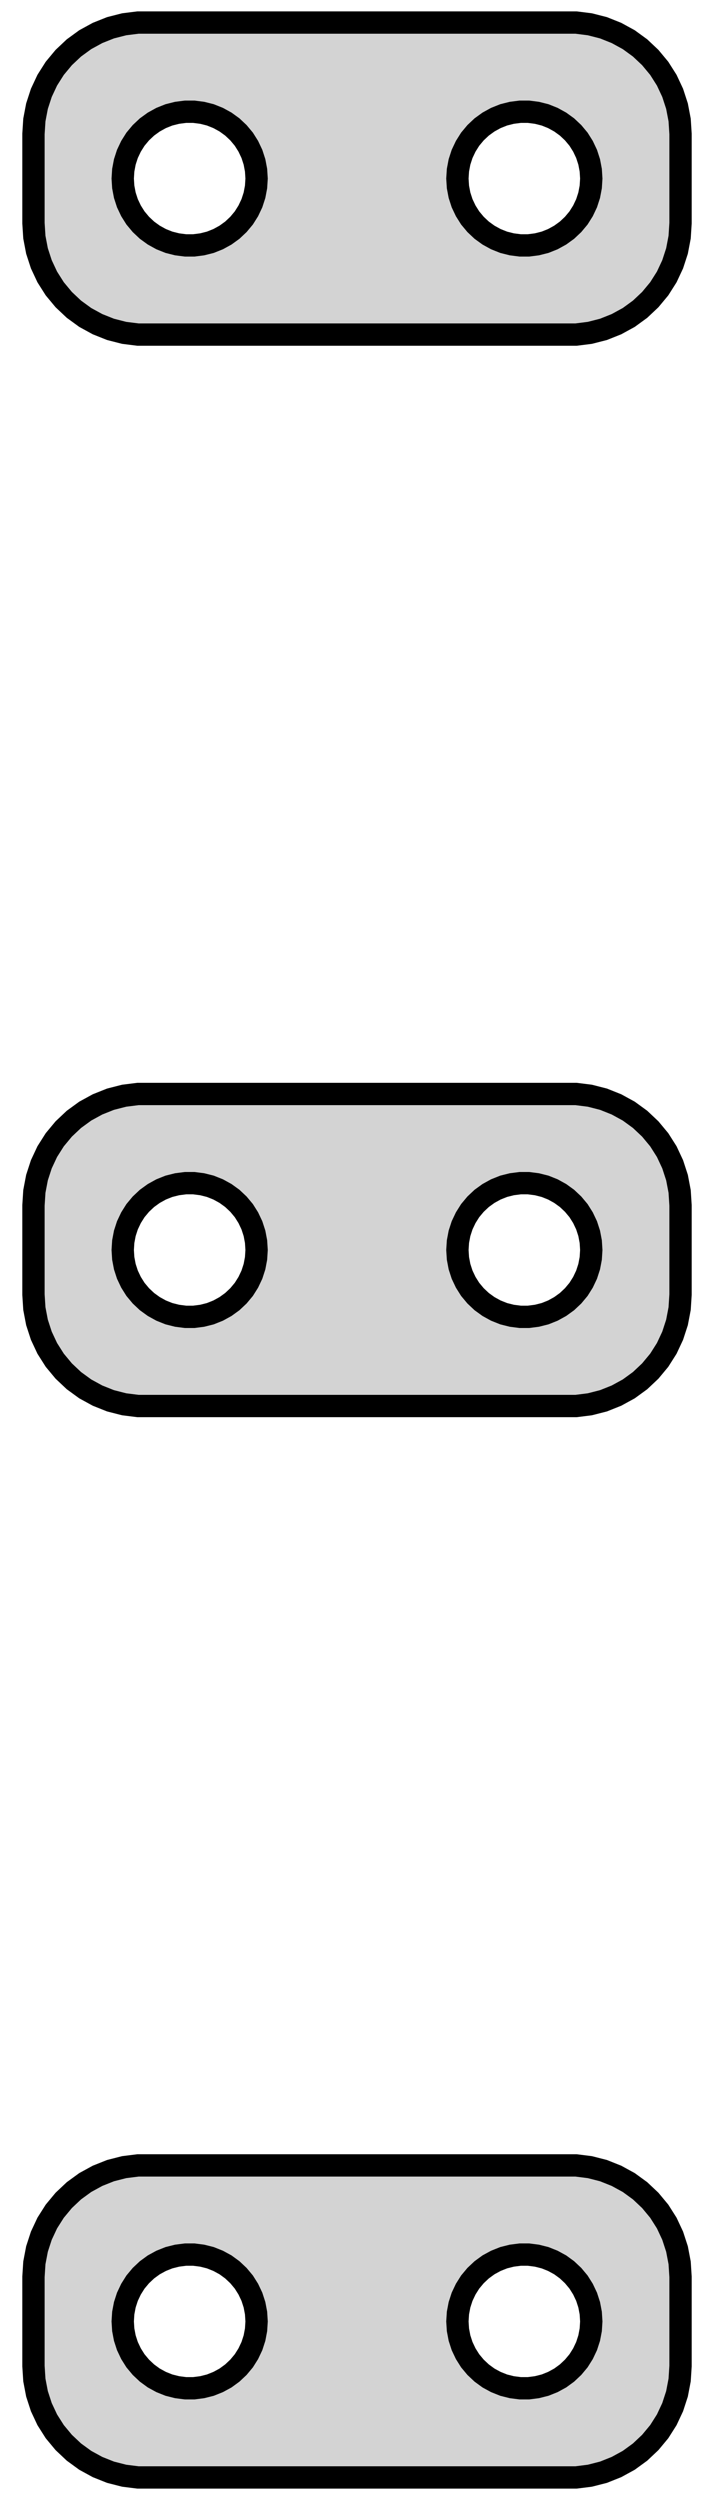 <?xml version="1.0" standalone="no"?>
<!DOCTYPE svg PUBLIC "-//W3C//DTD SVG 1.1//EN" "http://www.w3.org/Graphics/SVG/1.1/DTD/svg11.dtd">
<svg width="16mm" height="56mm" viewBox="-8 -100 16 56" xmlns="http://www.w3.org/2000/svg" version="1.1">
<title>OpenSCAD Model</title>
<path d="
M 5.218,-92.544 L 5.523,-92.622 L 5.814,-92.738 L 6.09,-92.889 L 6.344,-93.074 L 6.572,-93.289
 L 6.773,-93.531 L 6.941,-93.796 L 7.074,-94.08 L 7.171,-94.378 L 7.23,-94.687 L 7.25,-95
 L 7.25,-97 L 7.23,-97.313 L 7.171,-97.622 L 7.074,-97.92 L 6.941,-98.204 L 6.773,-98.469
 L 6.572,-98.711 L 6.344,-98.926 L 6.09,-99.111 L 5.814,-99.262 L 5.523,-99.378 L 5.218,-99.456
 L 4.907,-99.495 L -4.907,-99.495 L -5.218,-99.456 L -5.523,-99.378 L -5.814,-99.262 L -6.09,-99.111
 L -6.344,-98.926 L -6.572,-98.711 L -6.773,-98.469 L -6.941,-98.204 L -7.074,-97.92 L -7.171,-97.622
 L -7.23,-97.313 L -7.25,-97 L -7.25,-95 L -7.23,-94.687 L -7.171,-94.378 L -7.074,-94.08
 L -6.941,-93.796 L -6.773,-93.531 L -6.572,-93.289 L -6.344,-93.074 L -6.09,-92.889 L -5.814,-92.738
 L -5.523,-92.622 L -5.218,-92.544 L -4.907,-92.505 L 4.907,-92.505 z
M 3.656,-94.503 L 3.469,-94.527 L 3.286,-94.573 L 3.111,-94.643 L 2.946,-94.734 L 2.794,-94.844
 L 2.657,-94.973 L 2.536,-95.118 L 2.436,-95.277 L 2.355,-95.448 L 2.297,-95.627 L 2.262,-95.812
 L 2.25,-96 L 2.262,-96.188 L 2.297,-96.373 L 2.355,-96.552 L 2.436,-96.723 L 2.536,-96.882
 L 2.657,-97.027 L 2.794,-97.156 L 2.946,-97.266 L 3.111,-97.357 L 3.286,-97.427 L 3.469,-97.473
 L 3.656,-97.497 L 3.844,-97.497 L 4.031,-97.473 L 4.214,-97.427 L 4.389,-97.357 L 4.554,-97.266
 L 4.706,-97.156 L 4.843,-97.027 L 4.964,-96.882 L 5.064,-96.723 L 5.145,-96.552 L 5.203,-96.373
 L 5.238,-96.188 L 5.25,-96 L 5.238,-95.812 L 5.203,-95.627 L 5.145,-95.448 L 5.064,-95.277
 L 4.964,-95.118 L 4.843,-94.973 L 4.706,-94.844 L 4.554,-94.734 L 4.389,-94.643 L 4.214,-94.573
 L 4.031,-94.527 L 3.844,-94.503 z
M -3.844,-94.503 L -4.031,-94.527 L -4.214,-94.573 L -4.389,-94.643 L -4.554,-94.734 L -4.706,-94.844
 L -4.843,-94.973 L -4.964,-95.118 L -5.064,-95.277 L -5.145,-95.448 L -5.203,-95.627 L -5.238,-95.812
 L -5.25,-96 L -5.238,-96.188 L -5.203,-96.373 L -5.145,-96.552 L -5.064,-96.723 L -4.964,-96.882
 L -4.843,-97.027 L -4.706,-97.156 L -4.554,-97.266 L -4.389,-97.357 L -4.214,-97.427 L -4.031,-97.473
 L -3.844,-97.497 L -3.656,-97.497 L -3.469,-97.473 L -3.286,-97.427 L -3.111,-97.357 L -2.946,-97.266
 L -2.794,-97.156 L -2.657,-97.027 L -2.536,-96.882 L -2.436,-96.723 L -2.355,-96.552 L -2.297,-96.373
 L -2.262,-96.188 L -2.25,-96 L -2.262,-95.812 L -2.297,-95.627 L -2.355,-95.448 L -2.436,-95.277
 L -2.536,-95.118 L -2.657,-94.973 L -2.794,-94.844 L -2.946,-94.734 L -3.111,-94.643 L -3.286,-94.573
 L -3.469,-94.527 L -3.656,-94.503 z
M 5.218,-68.544 L 5.523,-68.622 L 5.814,-68.738 L 6.09,-68.889 L 6.344,-69.074 L 6.572,-69.289
 L 6.773,-69.531 L 6.941,-69.796 L 7.074,-70.08 L 7.171,-70.378 L 7.23,-70.687 L 7.25,-71
 L 7.25,-73 L 7.23,-73.313 L 7.171,-73.622 L 7.074,-73.92 L 6.941,-74.204 L 6.773,-74.469
 L 6.572,-74.711 L 6.344,-74.926 L 6.09,-75.111 L 5.814,-75.262 L 5.523,-75.378 L 5.218,-75.456
 L 4.907,-75.495 L -4.907,-75.495 L -5.218,-75.456 L -5.523,-75.378 L -5.814,-75.262 L -6.09,-75.111
 L -6.344,-74.926 L -6.572,-74.711 L -6.773,-74.469 L -6.941,-74.204 L -7.074,-73.92 L -7.171,-73.622
 L -7.23,-73.313 L -7.25,-73 L -7.25,-71 L -7.23,-70.687 L -7.171,-70.378 L -7.074,-70.08
 L -6.941,-69.796 L -6.773,-69.531 L -6.572,-69.289 L -6.344,-69.074 L -6.09,-68.889 L -5.814,-68.738
 L -5.523,-68.622 L -5.218,-68.544 L -4.907,-68.505 L 4.907,-68.505 z
M 3.656,-70.503 L 3.469,-70.527 L 3.286,-70.573 L 3.111,-70.643 L 2.946,-70.734 L 2.794,-70.844
 L 2.657,-70.973 L 2.536,-71.118 L 2.436,-71.277 L 2.355,-71.448 L 2.297,-71.627 L 2.262,-71.812
 L 2.25,-72 L 2.262,-72.188 L 2.297,-72.373 L 2.355,-72.552 L 2.436,-72.723 L 2.536,-72.882
 L 2.657,-73.027 L 2.794,-73.156 L 2.946,-73.266 L 3.111,-73.357 L 3.286,-73.427 L 3.469,-73.473
 L 3.656,-73.497 L 3.844,-73.497 L 4.031,-73.473 L 4.214,-73.427 L 4.389,-73.357 L 4.554,-73.266
 L 4.706,-73.156 L 4.843,-73.027 L 4.964,-72.882 L 5.064,-72.723 L 5.145,-72.552 L 5.203,-72.373
 L 5.238,-72.188 L 5.25,-72 L 5.238,-71.812 L 5.203,-71.627 L 5.145,-71.448 L 5.064,-71.277
 L 4.964,-71.118 L 4.843,-70.973 L 4.706,-70.844 L 4.554,-70.734 L 4.389,-70.643 L 4.214,-70.573
 L 4.031,-70.527 L 3.844,-70.503 z
M -3.844,-70.503 L -4.031,-70.527 L -4.214,-70.573 L -4.389,-70.643 L -4.554,-70.734 L -4.706,-70.844
 L -4.843,-70.973 L -4.964,-71.118 L -5.064,-71.277 L -5.145,-71.448 L -5.203,-71.627 L -5.238,-71.812
 L -5.25,-72 L -5.238,-72.188 L -5.203,-72.373 L -5.145,-72.552 L -5.064,-72.723 L -4.964,-72.882
 L -4.843,-73.027 L -4.706,-73.156 L -4.554,-73.266 L -4.389,-73.357 L -4.214,-73.427 L -4.031,-73.473
 L -3.844,-73.497 L -3.656,-73.497 L -3.469,-73.473 L -3.286,-73.427 L -3.111,-73.357 L -2.946,-73.266
 L -2.794,-73.156 L -2.657,-73.027 L -2.536,-72.882 L -2.436,-72.723 L -2.355,-72.552 L -2.297,-72.373
 L -2.262,-72.188 L -2.25,-72 L -2.262,-71.812 L -2.297,-71.627 L -2.355,-71.448 L -2.436,-71.277
 L -2.536,-71.118 L -2.657,-70.973 L -2.794,-70.844 L -2.946,-70.734 L -3.111,-70.643 L -3.286,-70.573
 L -3.469,-70.527 L -3.656,-70.503 z
M 5.218,-44.544 L 5.523,-44.622 L 5.814,-44.738 L 6.09,-44.889 L 6.344,-45.074 L 6.572,-45.289
 L 6.773,-45.531 L 6.941,-45.796 L 7.074,-46.08 L 7.171,-46.378 L 7.23,-46.687 L 7.25,-47
 L 7.25,-49 L 7.23,-49.313 L 7.171,-49.622 L 7.074,-49.92 L 6.941,-50.204 L 6.773,-50.469
 L 6.572,-50.711 L 6.344,-50.926 L 6.09,-51.111 L 5.814,-51.262 L 5.523,-51.378 L 5.218,-51.456
 L 4.907,-51.495 L -4.907,-51.495 L -5.218,-51.456 L -5.523,-51.378 L -5.814,-51.262 L -6.09,-51.111
 L -6.344,-50.926 L -6.572,-50.711 L -6.773,-50.469 L -6.941,-50.204 L -7.074,-49.92 L -7.171,-49.622
 L -7.23,-49.313 L -7.25,-49 L -7.25,-47 L -7.23,-46.687 L -7.171,-46.378 L -7.074,-46.08
 L -6.941,-45.796 L -6.773,-45.531 L -6.572,-45.289 L -6.344,-45.074 L -6.09,-44.889 L -5.814,-44.738
 L -5.523,-44.622 L -5.218,-44.544 L -4.907,-44.505 L 4.907,-44.505 z
M 3.656,-46.503 L 3.469,-46.527 L 3.286,-46.573 L 3.111,-46.643 L 2.946,-46.733 L 2.794,-46.844
 L 2.657,-46.973 L 2.536,-47.118 L 2.436,-47.277 L 2.355,-47.448 L 2.297,-47.627 L 2.262,-47.812
 L 2.25,-48 L 2.262,-48.188 L 2.297,-48.373 L 2.355,-48.552 L 2.436,-48.723 L 2.536,-48.882
 L 2.657,-49.027 L 2.794,-49.156 L 2.946,-49.267 L 3.111,-49.357 L 3.286,-49.427 L 3.469,-49.473
 L 3.656,-49.497 L 3.844,-49.497 L 4.031,-49.473 L 4.214,-49.427 L 4.389,-49.357 L 4.554,-49.267
 L 4.706,-49.156 L 4.843,-49.027 L 4.964,-48.882 L 5.064,-48.723 L 5.145,-48.552 L 5.203,-48.373
 L 5.238,-48.188 L 5.25,-48 L 5.238,-47.812 L 5.203,-47.627 L 5.145,-47.448 L 5.064,-47.277
 L 4.964,-47.118 L 4.843,-46.973 L 4.706,-46.844 L 4.554,-46.733 L 4.389,-46.643 L 4.214,-46.573
 L 4.031,-46.527 L 3.844,-46.503 z
M -3.844,-46.503 L -4.031,-46.527 L -4.214,-46.573 L -4.389,-46.643 L -4.554,-46.733 L -4.706,-46.844
 L -4.843,-46.973 L -4.964,-47.118 L -5.064,-47.277 L -5.145,-47.448 L -5.203,-47.627 L -5.238,-47.812
 L -5.25,-48 L -5.238,-48.188 L -5.203,-48.373 L -5.145,-48.552 L -5.064,-48.723 L -4.964,-48.882
 L -4.843,-49.027 L -4.706,-49.156 L -4.554,-49.267 L -4.389,-49.357 L -4.214,-49.427 L -4.031,-49.473
 L -3.844,-49.497 L -3.656,-49.497 L -3.469,-49.473 L -3.286,-49.427 L -3.111,-49.357 L -2.946,-49.267
 L -2.794,-49.156 L -2.657,-49.027 L -2.536,-48.882 L -2.436,-48.723 L -2.355,-48.552 L -2.297,-48.373
 L -2.262,-48.188 L -2.25,-48 L -2.262,-47.812 L -2.297,-47.627 L -2.355,-47.448 L -2.436,-47.277
 L -2.536,-47.118 L -2.657,-46.973 L -2.794,-46.844 L -2.946,-46.733 L -3.111,-46.643 L -3.286,-46.573
 L -3.469,-46.527 L -3.656,-46.503 z
" stroke="black" fill="lightgray" stroke-width="0.5"/>
</svg>

